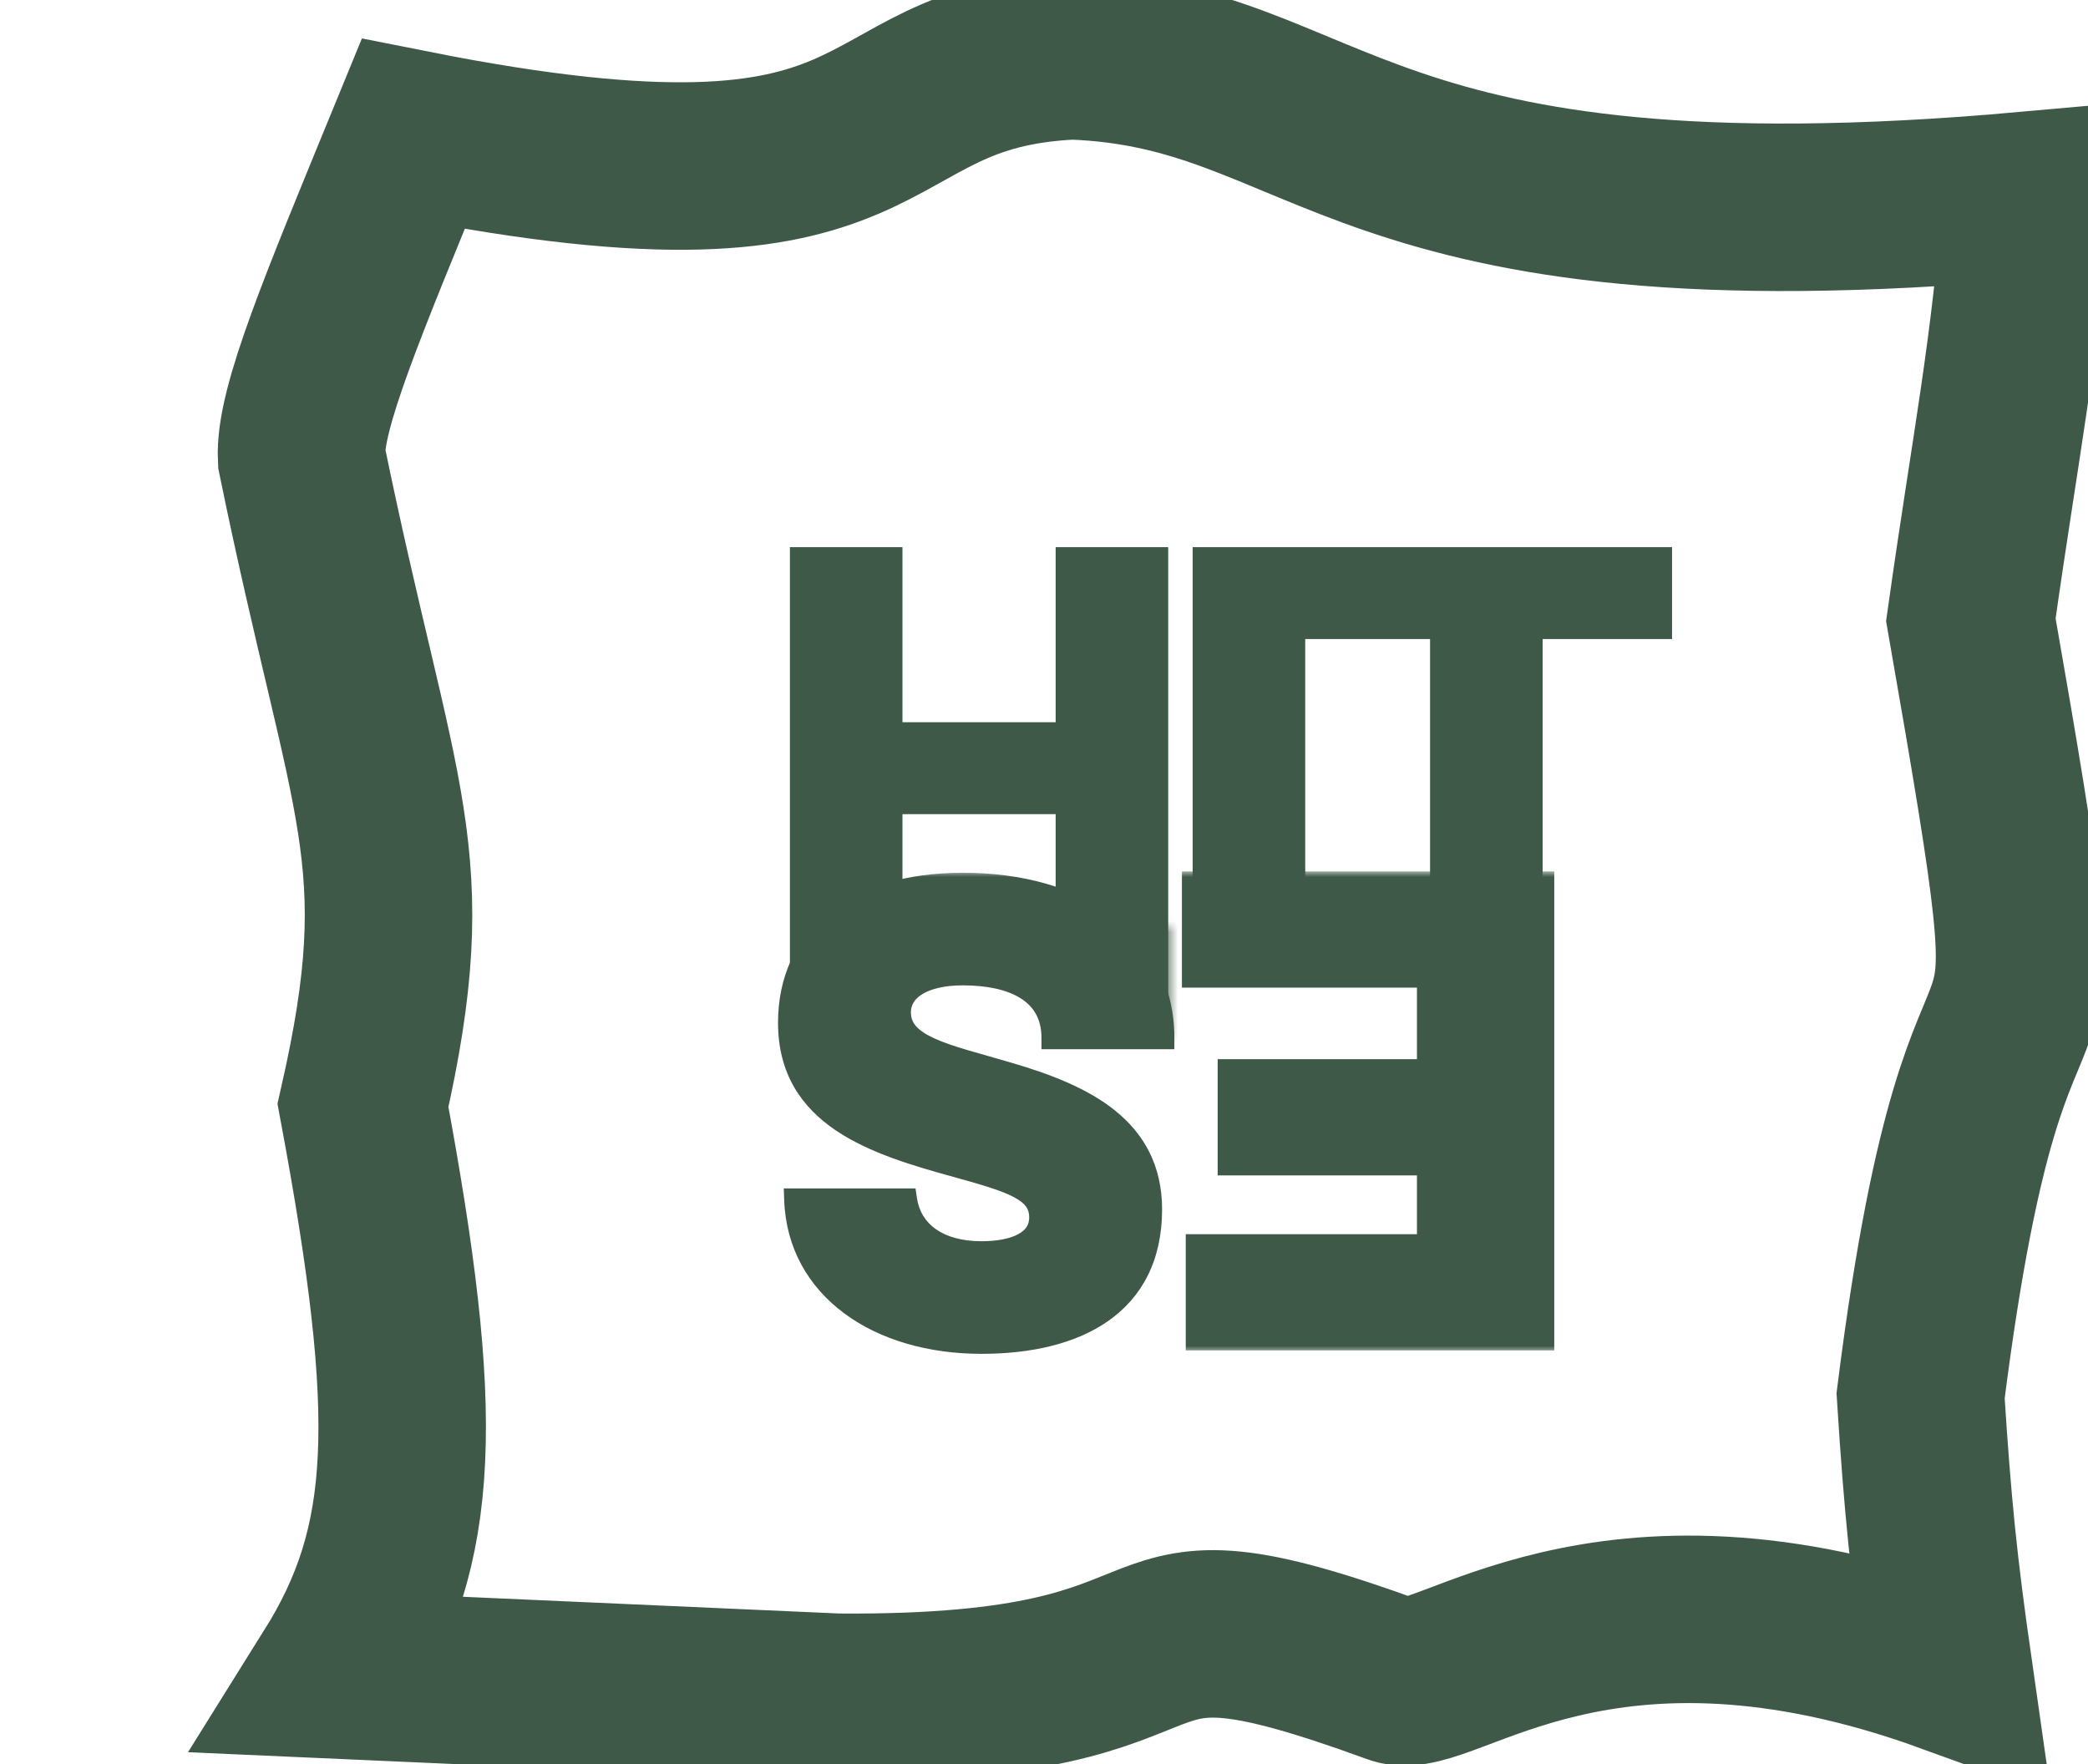 <svg width="187" height="158" viewBox="0 0 187 158" fill="none" xmlns="http://www.w3.org/2000/svg">
<mask id="path-1-outside-1_131_45" maskUnits="userSpaceOnUse" x="105" y="78.04" width="35" height="43" fill="#3f5948">
<rect fill="white" x="105" y="78.04" width="35" height="43"/>
<path d="M127.901 104.265L110.055 104.265V95.857H127.901V87.448H106.852V79.04H138.197L138.197 119.938L107.195 119.938V111.53L127.901 111.53L127.901 104.265Z"/>
</mask>
<path d="M127.901 104.265L110.055 104.265V95.857H127.901V87.448H106.852V79.04H138.197L138.197 119.938L107.195 119.938V111.53L127.901 111.53L127.901 104.265Z" fill="#3f5948"/>
<path d="M127.901 104.265H128.901V103.265H127.901V104.265ZM110.055 104.265H109.055V105.265H110.055V104.265ZM110.055 95.857V94.857H109.055V95.857H110.055ZM127.901 95.857V96.857H128.901V95.857H127.901ZM127.901 87.448H128.901V86.448H127.901V87.448ZM106.852 87.448H105.852V88.448H106.852V87.448ZM106.852 79.04V78.04H105.852V79.04H106.852ZM138.197 79.04H139.197V78.04H138.197V79.04ZM138.197 119.938V120.938H139.197V119.938H138.197ZM107.195 119.938H106.195V120.938H107.195V119.938ZM107.195 111.53V110.53H106.195V111.53H107.195ZM127.901 111.53V112.53H128.901V111.53H127.901ZM127.901 104.265V103.265L110.055 103.265V104.265V105.265L127.901 105.265V104.265ZM110.055 104.265H111.055V95.857H110.055H109.055V104.265H110.055ZM110.055 95.857V96.857H127.901V95.857V94.857H110.055V95.857ZM127.901 95.857H128.901V87.448H127.901H126.901V95.857H127.901ZM127.901 87.448V86.448H106.852V87.448V88.448H127.901V87.448ZM106.852 87.448H107.852V79.04H106.852H105.852V87.448H106.852ZM106.852 79.04V80.04H138.197V79.04V78.04H106.852V79.04ZM138.197 79.04H137.197L137.197 119.938H138.197H139.197L139.197 79.04H138.197ZM138.197 119.938V118.938L107.195 118.938V119.938V120.938L138.197 120.938V119.938ZM107.195 119.938H108.195V111.53H107.195H106.195V119.938H107.195ZM107.195 111.53V112.53L127.901 112.53V111.53V110.53L107.195 110.53V111.53ZM127.901 111.53H128.901V104.265H127.901H126.901L126.901 111.53H127.901Z" fill="#3f5948" mask="url(#path-1-outside-1_131_45)"/>
<mask id="path-3-outside-2_131_45" maskUnits="userSpaceOnUse" x="69" y="78.04" width="37" height="44" fill="#3f5948">
<rect fill="white" x="69" y="78.04" width="37" height="44"/>
<path d="M85.75 104.46C78.325 102.425 70.68 100.005 70.68 91.59C70.68 84.055 76.4 79.16 86.245 79.16C96.475 79.16 104.175 84.22 104.175 92.965H94.275C94.275 88.785 90.645 87.245 86.245 87.245C82.56 87.245 80.58 88.675 80.58 90.655C80.58 93.79 84.815 94.505 90.37 96.155C97.135 98.135 103.075 101.05 103.075 108.31C103.075 116.89 96.365 120.245 87.895 120.245C78.71 120.245 71.505 115.405 71.23 107.43L81.13 107.43C81.57 110.4 84.1 112.16 87.895 112.16C90.865 112.16 93.175 111.225 93.175 109.025C93.175 106.605 90.7 105.835 85.75 104.46Z"/>
</mask>
<path d="M85.75 104.46C78.325 102.425 70.68 100.005 70.68 91.59C70.68 84.055 76.4 79.16 86.245 79.16C96.475 79.16 104.175 84.22 104.175 92.965H94.275C94.275 88.785 90.645 87.245 86.245 87.245C82.56 87.245 80.58 88.675 80.58 90.655C80.58 93.79 84.815 94.505 90.37 96.155C97.135 98.135 103.075 101.05 103.075 108.31C103.075 116.89 96.365 120.245 87.895 120.245C78.71 120.245 71.505 115.405 71.23 107.43L81.13 107.43C81.57 110.4 84.1 112.16 87.895 112.16C90.865 112.16 93.175 111.225 93.175 109.025C93.175 106.605 90.7 105.835 85.75 104.46Z" fill="#3f5948"/>
<path d="M85.75 104.46L86.018 103.497L86.014 103.496L85.75 104.46ZM104.175 92.965V93.965H105.175V92.965H104.175ZM94.275 92.965H93.275V93.965H94.275V92.965ZM90.37 96.155L90.085 97.114L90.089 97.115L90.37 96.155ZM71.23 107.43V106.43H70.195L70.231 107.465L71.23 107.43ZM81.13 107.43L82.119 107.283L81.993 106.43H81.13V107.43ZM85.75 104.46L86.014 103.496C82.279 102.472 78.671 101.393 75.989 99.588C73.381 97.832 71.68 95.414 71.68 91.59H70.68H69.68C69.68 96.181 71.801 99.18 74.872 101.247C77.869 103.264 81.796 104.413 85.486 105.424L85.75 104.46ZM70.68 91.59H71.68C71.68 88.097 72.994 85.285 75.402 83.325C77.833 81.346 81.477 80.16 86.245 80.16V79.16V78.16C81.168 78.16 77.029 79.422 74.139 81.774C71.226 84.145 69.68 87.548 69.68 91.59H70.68ZM86.245 79.16V80.16C91.209 80.16 95.466 81.389 98.454 83.588C101.412 85.766 103.175 88.924 103.175 92.965H104.175H105.175C105.175 88.261 103.088 84.516 99.639 81.978C96.219 79.461 91.511 78.16 86.245 78.16V79.16ZM104.175 92.965V91.965H94.275V92.965V93.965H104.175V92.965ZM94.275 92.965H95.275C95.275 90.526 94.186 88.777 92.439 87.689C90.756 86.641 88.535 86.245 86.245 86.245V87.245V88.245C88.355 88.245 90.149 88.619 91.381 89.386C92.549 90.113 93.275 91.224 93.275 92.965H94.275ZM86.245 87.245V86.245C84.292 86.245 82.667 86.621 81.496 87.363C80.29 88.126 79.58 89.279 79.58 90.655H80.58H81.58C81.58 90.052 81.861 89.499 82.566 89.052C83.306 88.584 84.513 88.245 86.245 88.245V87.245ZM80.58 90.655H79.58C79.58 91.695 79.942 92.565 80.588 93.277C81.206 93.959 82.054 94.463 82.987 94.876C84.818 95.688 87.394 96.314 90.085 97.114L90.37 96.155L90.655 95.196C87.791 94.346 85.472 93.79 83.797 93.048C82.977 92.684 82.418 92.318 82.069 91.933C81.747 91.578 81.58 91.183 81.58 90.655H80.58ZM90.37 96.155L90.089 97.115C93.447 98.097 96.462 99.277 98.631 101.03C100.748 102.741 102.075 105.008 102.075 108.31H103.075H104.075C104.075 104.352 102.432 101.531 99.888 99.475C97.396 97.46 94.058 96.193 90.651 95.195L90.37 96.155ZM103.075 108.31H102.075C102.075 112.298 100.537 114.965 98.089 116.675C95.585 118.424 92.022 119.245 87.895 119.245V120.245V121.245C92.238 121.245 96.265 120.389 99.234 118.315C102.258 116.203 104.075 112.902 104.075 108.31H103.075ZM87.895 120.245V119.245C83.468 119.245 79.592 118.078 76.816 116.024C74.06 113.986 72.356 111.057 72.229 107.396L71.23 107.43L70.231 107.465C70.379 111.778 72.415 115.257 75.627 117.632C78.818 119.993 83.137 121.245 87.895 121.245V120.245ZM71.23 107.43V108.43L81.13 108.43V107.43V106.43L71.23 106.43V107.43ZM81.13 107.43L80.141 107.577C80.4 109.33 81.291 110.758 82.682 111.729C84.054 112.687 85.851 113.16 87.895 113.16V112.16V111.16C86.144 111.16 84.779 110.753 83.827 110.089C82.894 109.437 82.299 108.5 82.119 107.283L81.13 107.43ZM87.895 112.16V113.16C89.459 113.16 90.967 112.918 92.121 112.299C93.33 111.651 94.175 110.562 94.175 109.025H93.175H92.175C92.175 109.688 91.865 110.167 91.176 110.536C90.433 110.935 89.301 111.16 87.895 111.16V112.16ZM93.175 109.025H94.175C94.175 108.234 93.968 107.524 93.525 106.904C93.096 106.301 92.49 105.846 91.793 105.47C90.435 104.738 88.453 104.173 86.018 103.497L85.75 104.46L85.482 105.424C87.997 106.122 89.728 106.629 90.844 107.231C91.385 107.523 91.707 107.799 91.897 108.065C92.073 108.312 92.175 108.606 92.175 109.025H93.175Z" fill="#3f5948" mask="url(#path-3-outside-2_131_45)"/>
<mask id="path-5-inside-3_131_45" fill="white">
<path d="M100.62 82.96H104.62V92.46C104.62 92.736 104.396 92.96 104.12 92.96H100.62V82.96Z"/>
</mask>
<path d="M100.62 82.96H104.62V92.46C104.62 92.736 104.396 92.96 104.12 92.96H100.62V82.96Z" fill="#3f5948" stroke="#3f5948" stroke-width="2" mask="url(#path-5-inside-3_131_45)"/>
<path d="M80.824 64.68H94.544V49H104.624V89.04H94.544V72.912H80.824V89.04H70.744V49H80.824V64.68ZM149.747 49V57.232H138.155V89.04H128.075V57.232H116.895V87.44H106.815V49H149.747Z" fill="#3f5948"/>
<rect x="70.99" y="89.29" width="0.5" height="2.5" fill="#3f5948" stroke="#3f5948" stroke-width="0.5"/>
<path d="M96.008 5C75.154 5.982 82.463 21.021 37.008 12C30.709 27.354 26.793 36.61 27.009 41C33.475 72.566 37.611 76.546 32.508 99C37.723 126.947 37.322 138.304 30.009 150L75.008 152C111.376 152.291 96.753 140.174 125.008 150.5C129.394 152.028 143.334 138.205 174.508 149.5C173.182 140.225 172.634 134.85 172.008 125C178.55 73.246 185.671 107.874 176.508 55.5C178.731 39.726 180.469 31.535 181.508 17.5C120.859 22.934 119.523 5.86 96.008 5Z" stroke="#3f5948" stroke-width="15"/>
</svg>

